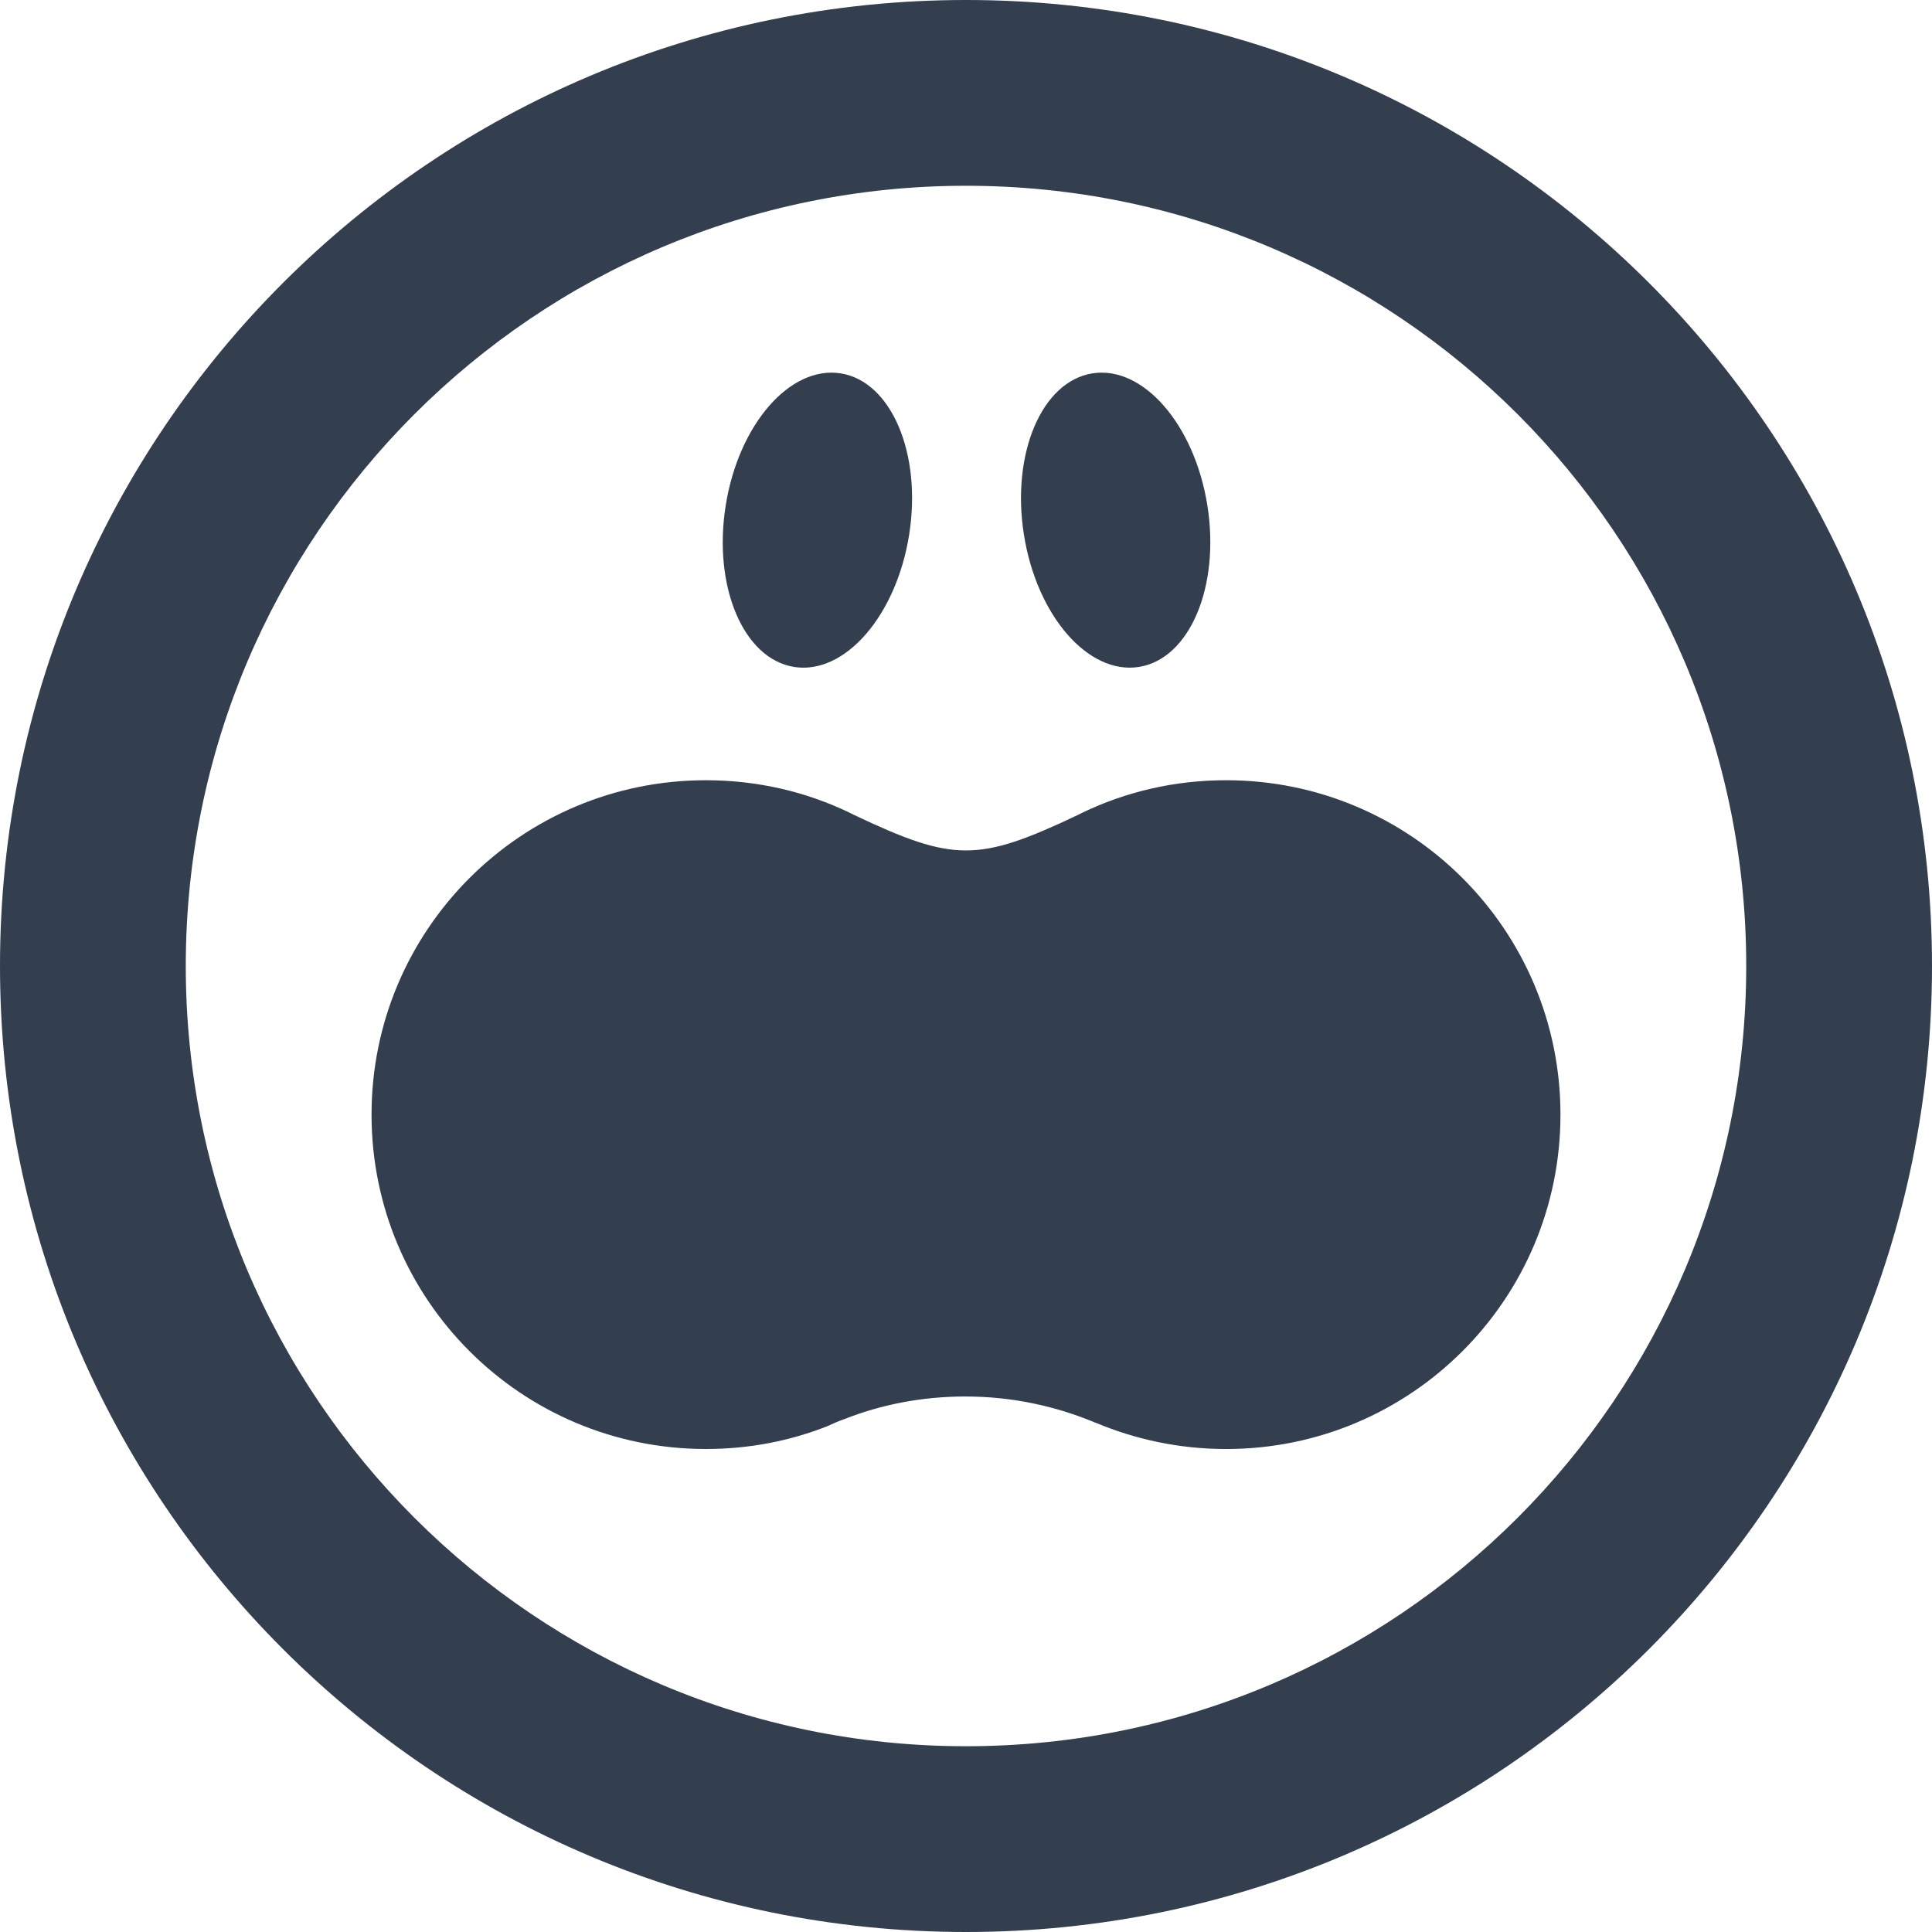 <?xml version="1.0" ?><!DOCTYPE svg  PUBLIC '-//W3C//DTD SVG 1.1//EN'  'http://www.w3.org/Graphics/SVG/1.1/DTD/svg11.dtd'><svg enable-background="new 0 0 78 78" height="78px" id="Layer_1" version="1.1" viewBox="0 0 78 78" width="78px" xml:space="preserve" xmlns="http://www.w3.org/2000/svg" xmlns:xlink="http://www.w3.org/1999/xlink"><path d="M39,0C17.461,0,0,17.461,0,39s17.461,39,39,39s39-17.461,39-39S60.539,0,39,0z M39,70.5  C21.604,70.5,7.5,56.395,7.5,39C7.5,21.604,21.604,7.5,39,7.5S70.5,21.604,70.5,39C70.5,56.395,56.396,70.5,39,70.5z M32.062,26.927  c2.045,0.323,4.124-2.066,4.643-5.34s-0.72-6.189-2.765-6.513c-2.045-0.324-4.124,2.065-4.642,5.339  C28.778,23.687,30.017,26.603,32.062,26.927z M45.981,26.926c2.045-0.323,3.283-3.239,2.765-6.513s-2.598-5.663-4.643-5.339  c-2.044,0.323-3.283,3.238-2.765,6.512S43.936,27.25,45.981,26.926z M49.5,31.5c-2.09,0-4.06,0.47-5.82,1.32  c-0.06,0.029-0.12,0.06-0.18,0.09c-4.01,1.899-4.99,1.899-9,0c-0.06-0.03-0.12-0.061-0.18-0.09c-1.76-0.851-3.73-1.32-5.82-1.32  C21.04,31.5,15,37.54,15,45s6.04,13.5,13.5,13.5c1.73,0,3.38-0.32,4.9-0.92c0.22-0.1,0.44-0.2,0.67-0.28  c1.52-0.6,3.17-0.92,4.9-0.92c1.87,0,3.64,0.38,5.26,1.061h0.01c1.62,0.68,3.4,1.06,5.26,1.06C56.96,58.5,63,52.46,63,45  S56.96,31.5,49.5,31.5z" fill="#333F4F"/></svg>